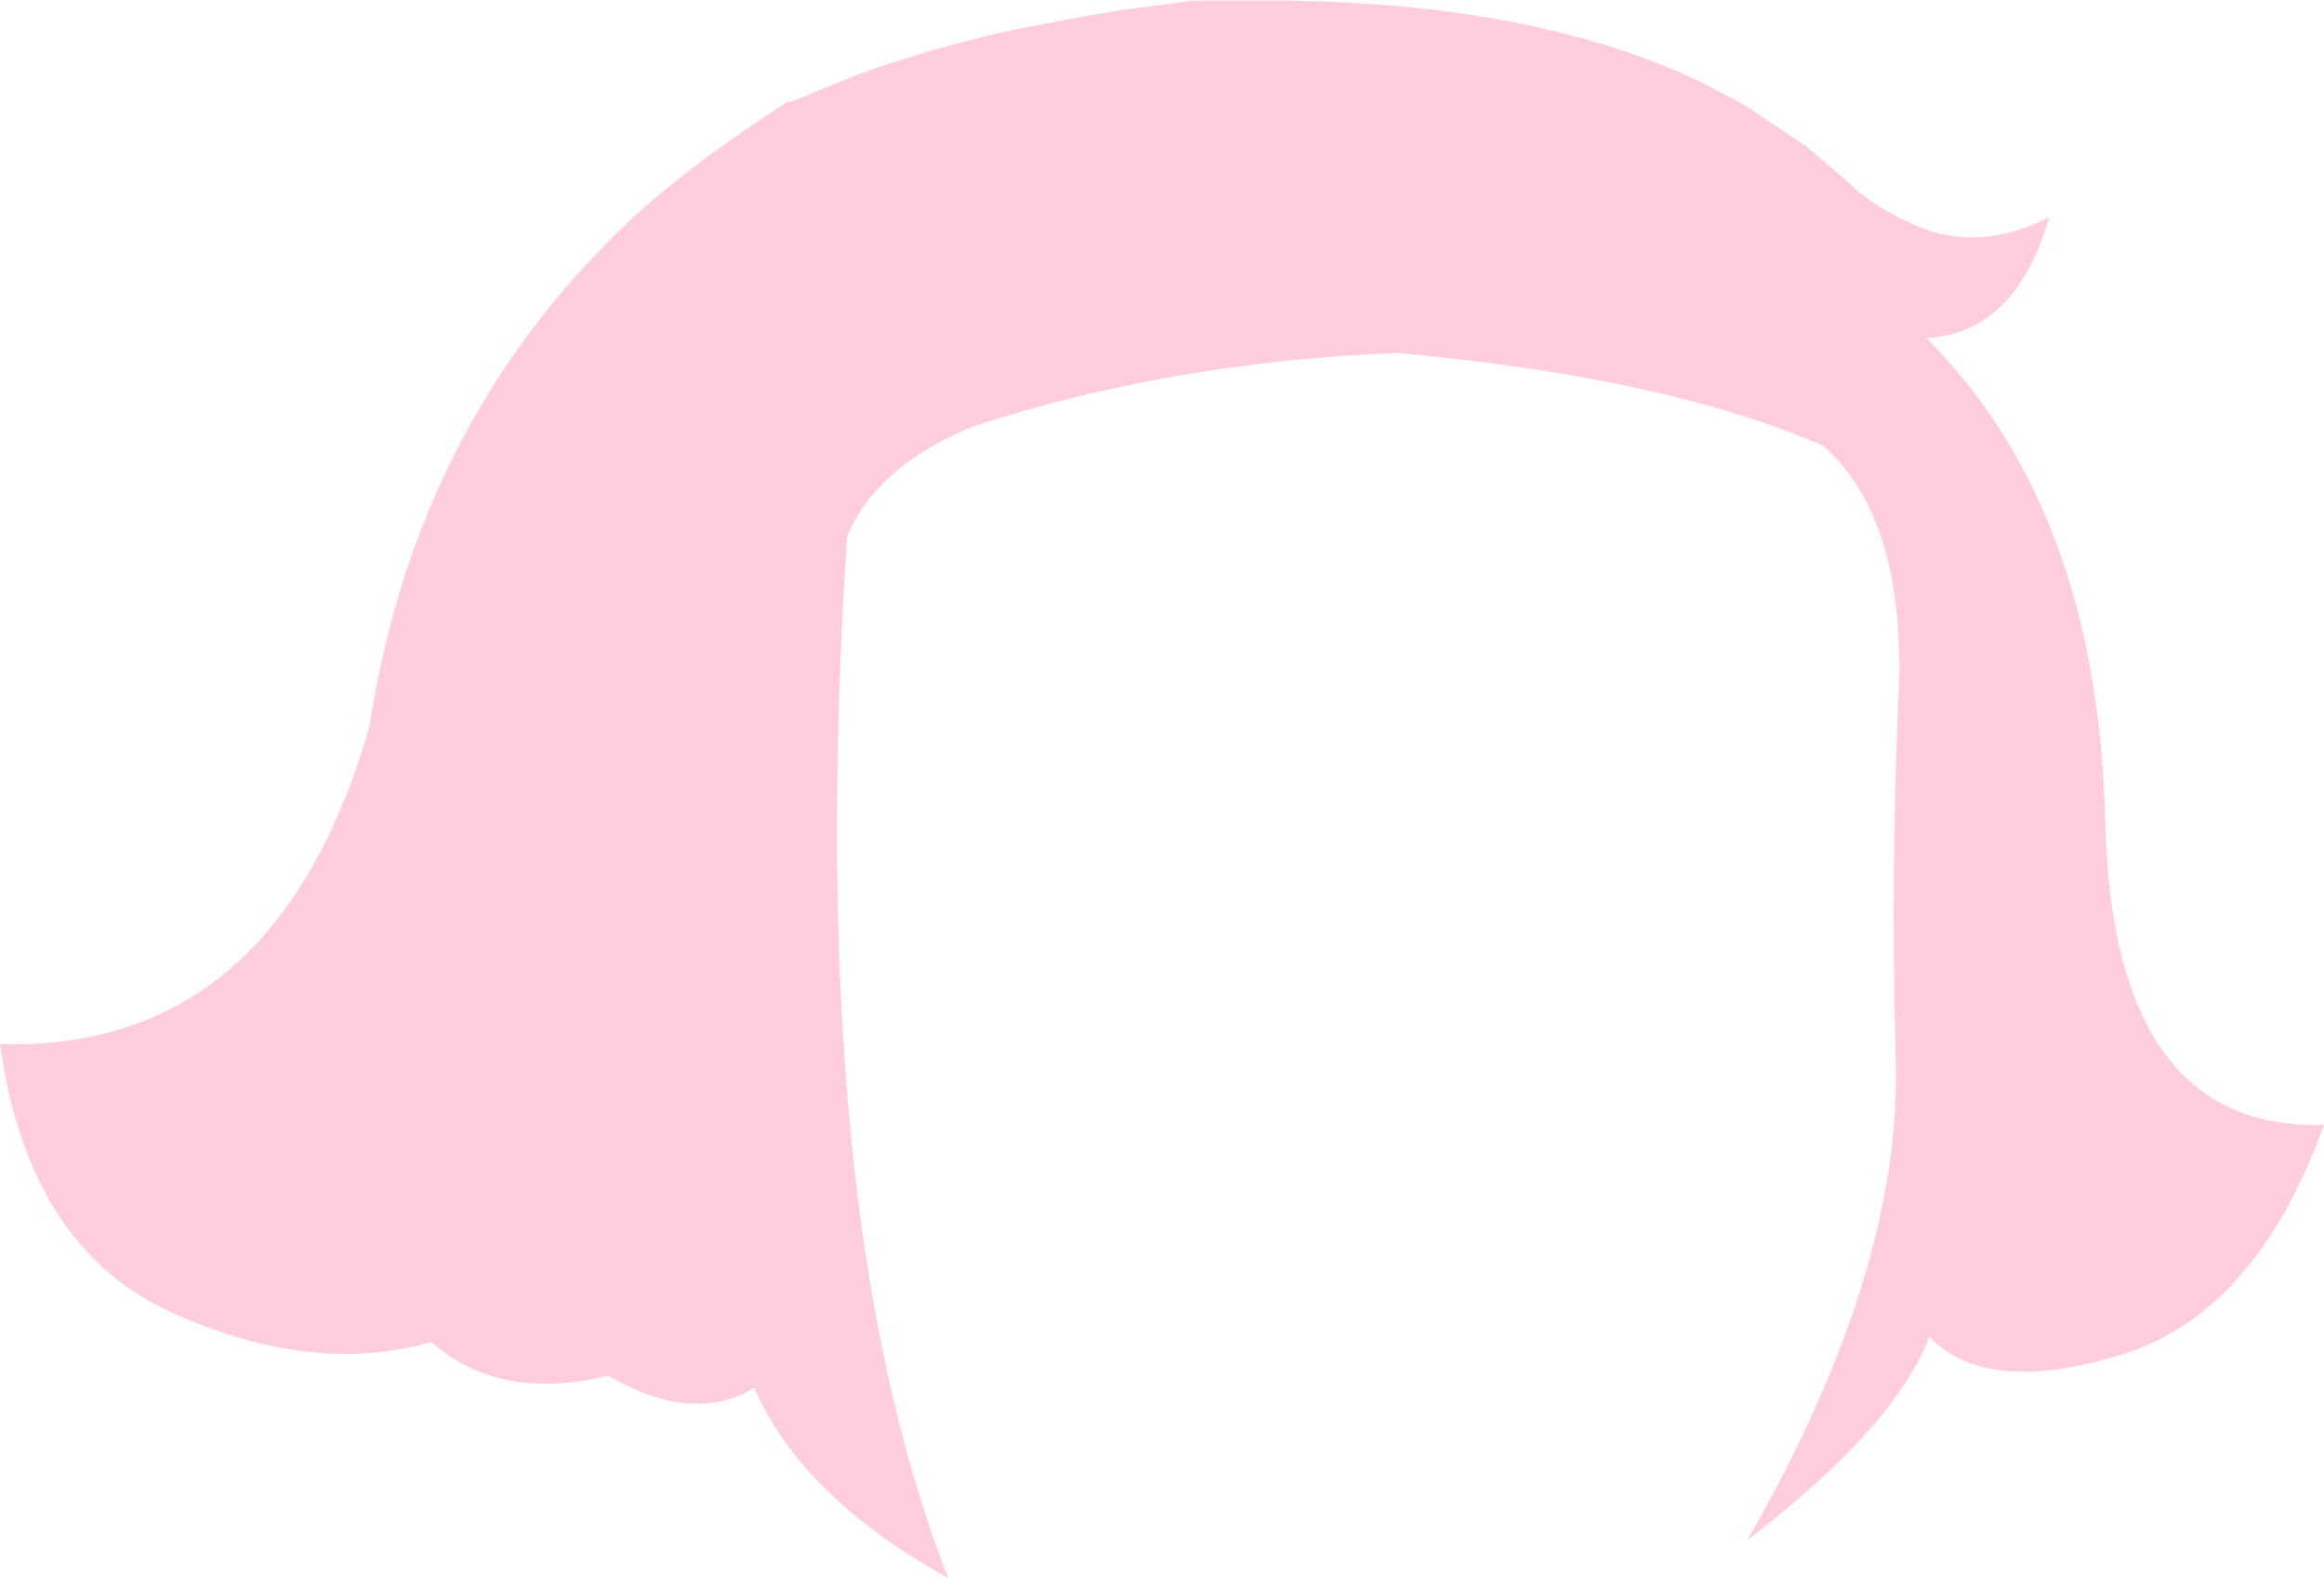 <?xml version="1.0" encoding="UTF-8" standalone="no"?>
<svg xmlns:xlink="http://www.w3.org/1999/xlink" height="143.5px" width="211.4px" xmlns="http://www.w3.org/2000/svg">
  <g transform="matrix(1.0, 0.0, 0.0, 1.0, 105.7, 71.75)">
    <path d="M62.0 -55.55 L62.55 -55.05 Q64.45 -53.2 67.5 -51.75 73.8 -48.45 80.7 -52.0 77.7 -41.5 69.55 -41.0 85.1 -25.45 85.8 2.85 86.45 31.1 105.7 30.55 99.55 47.65 87.25 51.45 74.95 55.2 69.8 49.8 66.65 58.05 53.25 68.3 67.2 44.0 66.75 25.0 66.25 6.7 67.1 -10.85 L67.05 -12.35 Q66.75 -25.45 60.1 -31.25 45.5 -37.5 21.4 -39.65 0.8 -38.85 -17.25 -32.95 -26.05 -29.3 -28.65 -22.95 -32.6 38.05 -19.45 71.75 -32.75 64.4 -37.1 54.45 -42.55 57.85 -50.4 53.35 -60.25 55.75 -66.45 50.3 L-66.5 50.3 Q-77.5 53.4 -90.3 47.5 -103.15 41.55 -105.7 23.2 -80.6 23.9 -72.1 -5.65 -68.05 -32.15 -50.15 -50.0 -44.4 -55.85 -34.05 -62.5 -33.5 -62.5 -31.55 -63.4 L-27.85 -64.9 Q-20.9 -67.45 -13.0 -69.15 L-7.15 -70.25 -3.65 -70.85 2.95 -71.7 7.75 -71.7 Q31.4 -71.95 47.15 -65.15 L49.1 -64.25 52.9 -62.25 58.65 -58.4 62.0 -55.55" fill="#ffcdde" fill-rule="evenodd" stroke="none"/>
  </g>
</svg>
